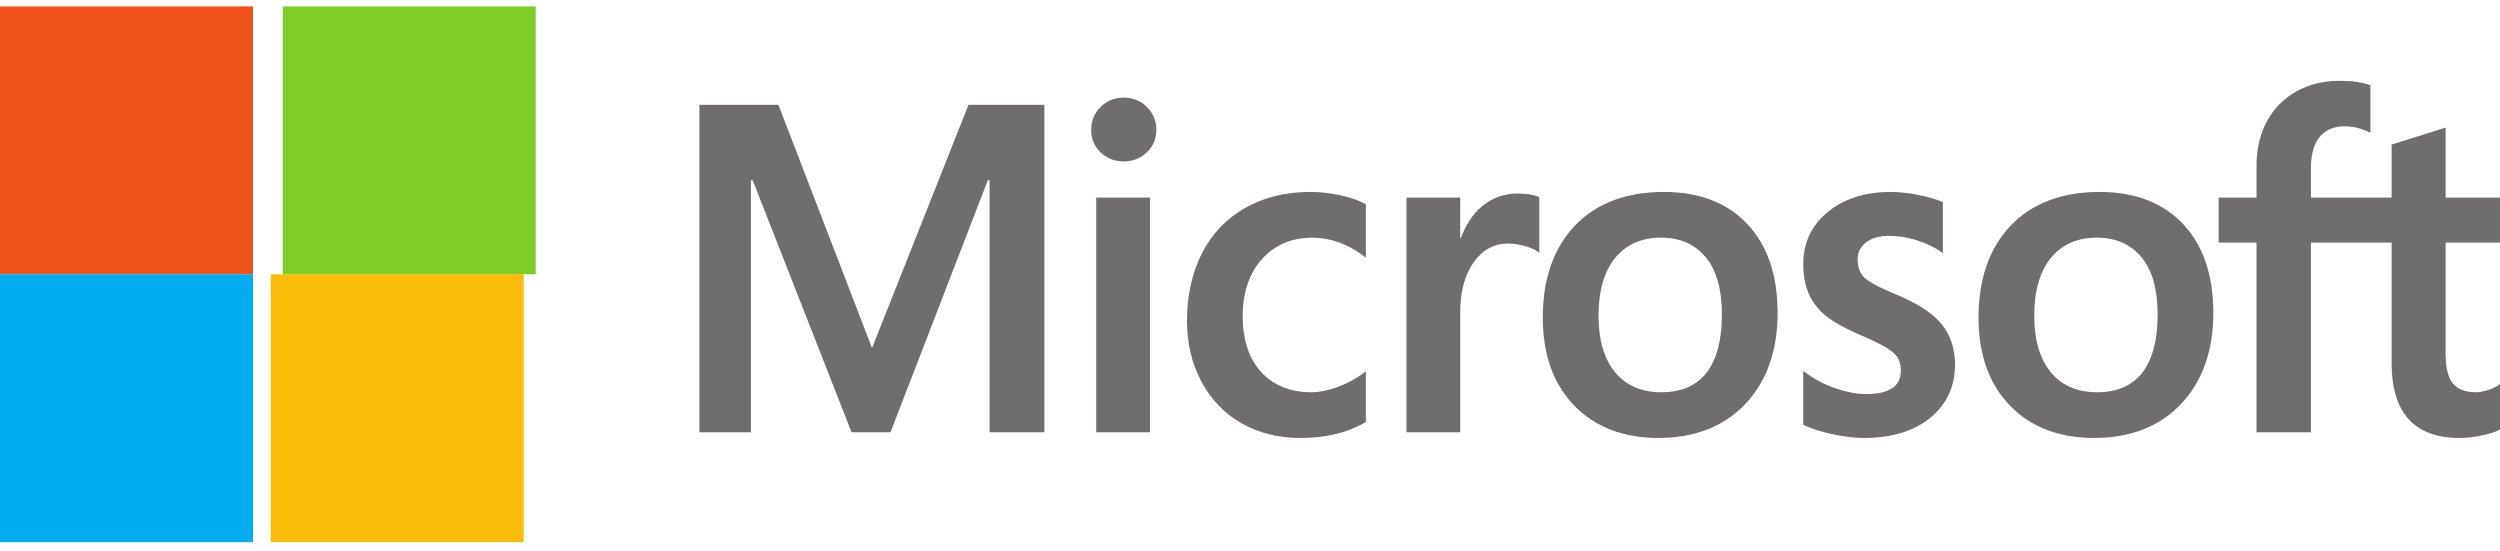 <svg width="168" height="37" viewBox="0 0 168 37" fill="none" xmlns="http://www.w3.org/2000/svg">
<path d="M168 16.305V13.279H164.343V8.575L164.22 8.614L160.784 9.694L160.717 9.715V13.279H155.295V11.294C155.295 10.369 155.496 9.662 155.893 9.19C156.286 8.724 156.85 8.487 157.568 8.487C158.085 8.487 158.619 8.612 159.158 8.858L159.292 8.92V5.734L159.229 5.71C158.727 5.525 158.044 5.431 157.198 5.431C156.131 5.431 155.162 5.67 154.316 6.142C153.471 6.616 152.805 7.291 152.339 8.15C151.875 9.008 151.639 9.999 151.639 11.096V13.279H149.093V16.305H151.639V29.05H155.295V16.305H160.717V24.404C160.717 27.74 162.248 29.431 165.269 29.431C165.765 29.431 166.288 29.371 166.821 29.254C167.364 29.134 167.734 29.014 167.952 28.886L168 28.857V25.803L167.851 25.904C167.653 26.04 167.406 26.151 167.116 26.233C166.825 26.317 166.582 26.36 166.394 26.36C165.686 26.36 165.163 26.164 164.838 25.777C164.51 25.387 164.343 24.705 164.343 23.75V16.305H168ZM140.929 26.36C139.602 26.36 138.556 25.908 137.818 25.018C137.077 24.123 136.701 22.847 136.701 21.226C136.701 19.554 137.077 18.245 137.819 17.334C138.556 16.43 139.593 15.97 140.899 15.97C142.167 15.97 143.176 16.409 143.898 17.274C144.625 18.144 144.993 19.443 144.993 21.135C144.993 22.847 144.647 24.163 143.963 25.043C143.284 25.916 142.263 26.36 140.929 26.36ZM141.091 12.899C138.56 12.899 136.549 13.661 135.115 15.164C133.683 16.667 132.956 18.747 132.956 21.347C132.956 23.816 133.665 25.803 135.064 27.25C136.463 28.697 138.366 29.43 140.721 29.43C143.175 29.43 145.146 28.658 146.579 27.134C148.011 25.612 148.737 23.552 148.737 21.012C148.737 18.504 148.056 16.503 146.712 15.066C145.367 13.628 143.476 12.899 141.091 12.899ZM127.062 12.899C125.34 12.899 123.916 13.351 122.828 14.244C121.733 15.141 121.177 16.318 121.177 17.743C121.177 18.483 121.297 19.141 121.533 19.699C121.771 20.258 122.138 20.751 122.626 21.165C123.11 21.575 123.857 22.005 124.848 22.442C125.68 22.794 126.301 23.091 126.696 23.326C127.081 23.556 127.355 23.787 127.51 24.012C127.66 24.233 127.736 24.534 127.736 24.907C127.736 25.966 126.963 26.482 125.374 26.482C124.785 26.482 124.112 26.355 123.376 26.106C122.644 25.86 121.954 25.501 121.329 25.04L121.177 24.928V28.544L121.233 28.57C121.75 28.816 122.402 29.023 123.171 29.185C123.938 29.348 124.635 29.431 125.241 29.431C127.109 29.431 128.614 28.977 129.712 28.079C130.817 27.175 131.377 25.97 131.377 24.497C131.377 23.434 131.076 22.522 130.481 21.787C129.891 21.058 128.867 20.388 127.438 19.796C126.3 19.327 125.571 18.937 125.27 18.638C124.98 18.349 124.833 17.941 124.833 17.423C124.833 16.965 125.015 16.597 125.388 16.3C125.764 16.001 126.287 15.848 126.944 15.848C127.553 15.848 128.176 15.947 128.796 16.141C129.415 16.335 129.959 16.594 130.413 16.912L130.562 17.016V13.586L130.505 13.561C130.086 13.377 129.534 13.219 128.863 13.091C128.195 12.963 127.589 12.899 127.062 12.899ZM111.647 26.36C110.321 26.36 109.274 25.908 108.537 25.018C107.795 24.123 107.42 22.847 107.42 21.226C107.42 19.554 107.796 18.245 108.538 17.334C109.275 16.43 110.311 15.97 111.618 15.97C112.885 15.97 113.894 16.409 114.617 17.274C115.344 18.144 115.712 19.443 115.712 21.135C115.712 22.847 115.365 24.163 114.682 25.043C114.003 25.916 112.982 26.36 111.647 26.36ZM111.81 12.899C109.278 12.899 107.267 13.661 105.834 15.164C104.402 16.667 103.675 18.747 103.675 21.347C103.675 23.817 104.384 25.803 105.783 27.25C107.182 28.697 109.085 29.43 111.44 29.43C113.893 29.43 115.865 28.658 117.298 27.134C118.73 25.612 119.456 23.552 119.456 21.012C119.456 18.504 118.775 16.503 117.431 15.066C116.085 13.628 114.194 12.899 111.81 12.899ZM98.125 16.01V13.279H94.514V29.05H98.125V20.983C98.125 19.611 98.428 18.484 99.026 17.633C99.615 16.791 100.401 16.365 101.361 16.365C101.686 16.365 102.052 16.42 102.447 16.529C102.838 16.638 103.122 16.755 103.289 16.879L103.441 16.992V13.252L103.382 13.226C103.046 13.079 102.57 13.005 101.968 13.005C101.061 13.005 100.249 13.305 99.553 13.895C98.942 14.413 98.501 15.124 98.164 16.01H98.125ZM88.047 12.899C86.391 12.899 84.913 13.264 83.656 13.983C82.396 14.704 81.422 15.734 80.76 17.043C80.1 18.349 79.765 19.874 79.765 21.576C79.765 23.066 80.09 24.433 80.732 25.638C81.374 26.846 82.283 27.79 83.434 28.445C84.583 29.099 85.911 29.431 87.382 29.431C89.098 29.431 90.563 29.078 91.738 28.383L91.785 28.355V24.957L91.634 25.07C91.102 25.469 90.507 25.787 89.867 26.015C89.229 26.244 88.647 26.36 88.136 26.36C86.719 26.36 85.582 25.904 84.756 25.006C83.929 24.107 83.509 22.845 83.509 21.256C83.509 19.657 83.947 18.362 84.809 17.406C85.669 16.454 86.808 15.97 88.196 15.97C89.383 15.97 90.54 16.383 91.634 17.199L91.785 17.312V13.73L91.737 13.702C91.325 13.465 90.763 13.27 90.066 13.121C89.372 12.973 88.692 12.899 88.047 12.899ZM77.278 13.279H73.666V29.05H77.278V13.279ZM75.509 6.56C74.915 6.56 74.396 6.768 73.97 7.18C73.543 7.593 73.326 8.113 73.326 8.727C73.326 9.331 73.54 9.842 73.964 10.244C74.385 10.645 74.905 10.848 75.509 10.848C76.114 10.848 76.635 10.645 77.061 10.245C77.49 9.842 77.707 9.331 77.707 8.727C77.707 8.135 77.496 7.62 77.079 7.197C76.663 6.775 76.134 6.56 75.509 6.56ZM66.499 12.116V29.05H70.184V7.043H65.084L58.6 23.389L52.308 7.043H47V29.05H50.463V12.114H50.582L57.226 29.05H59.84L66.38 12.116H66.499Z" fill="#706D6E"/>
<path d="M17 18.431H0V0.431H17V18.431Z" fill="#F1511B"/>
<path d="M36 18.431H19V0.431H36V18.431Z" fill="#80CC28"/>
<path d="M17 36.431H0V18.431H17V36.431Z" fill="#00ADEF"/>
<path d="M35.191 36.431H18.191V18.431H35.191V36.431Z" fill="#FBBC09"/>
</svg>
